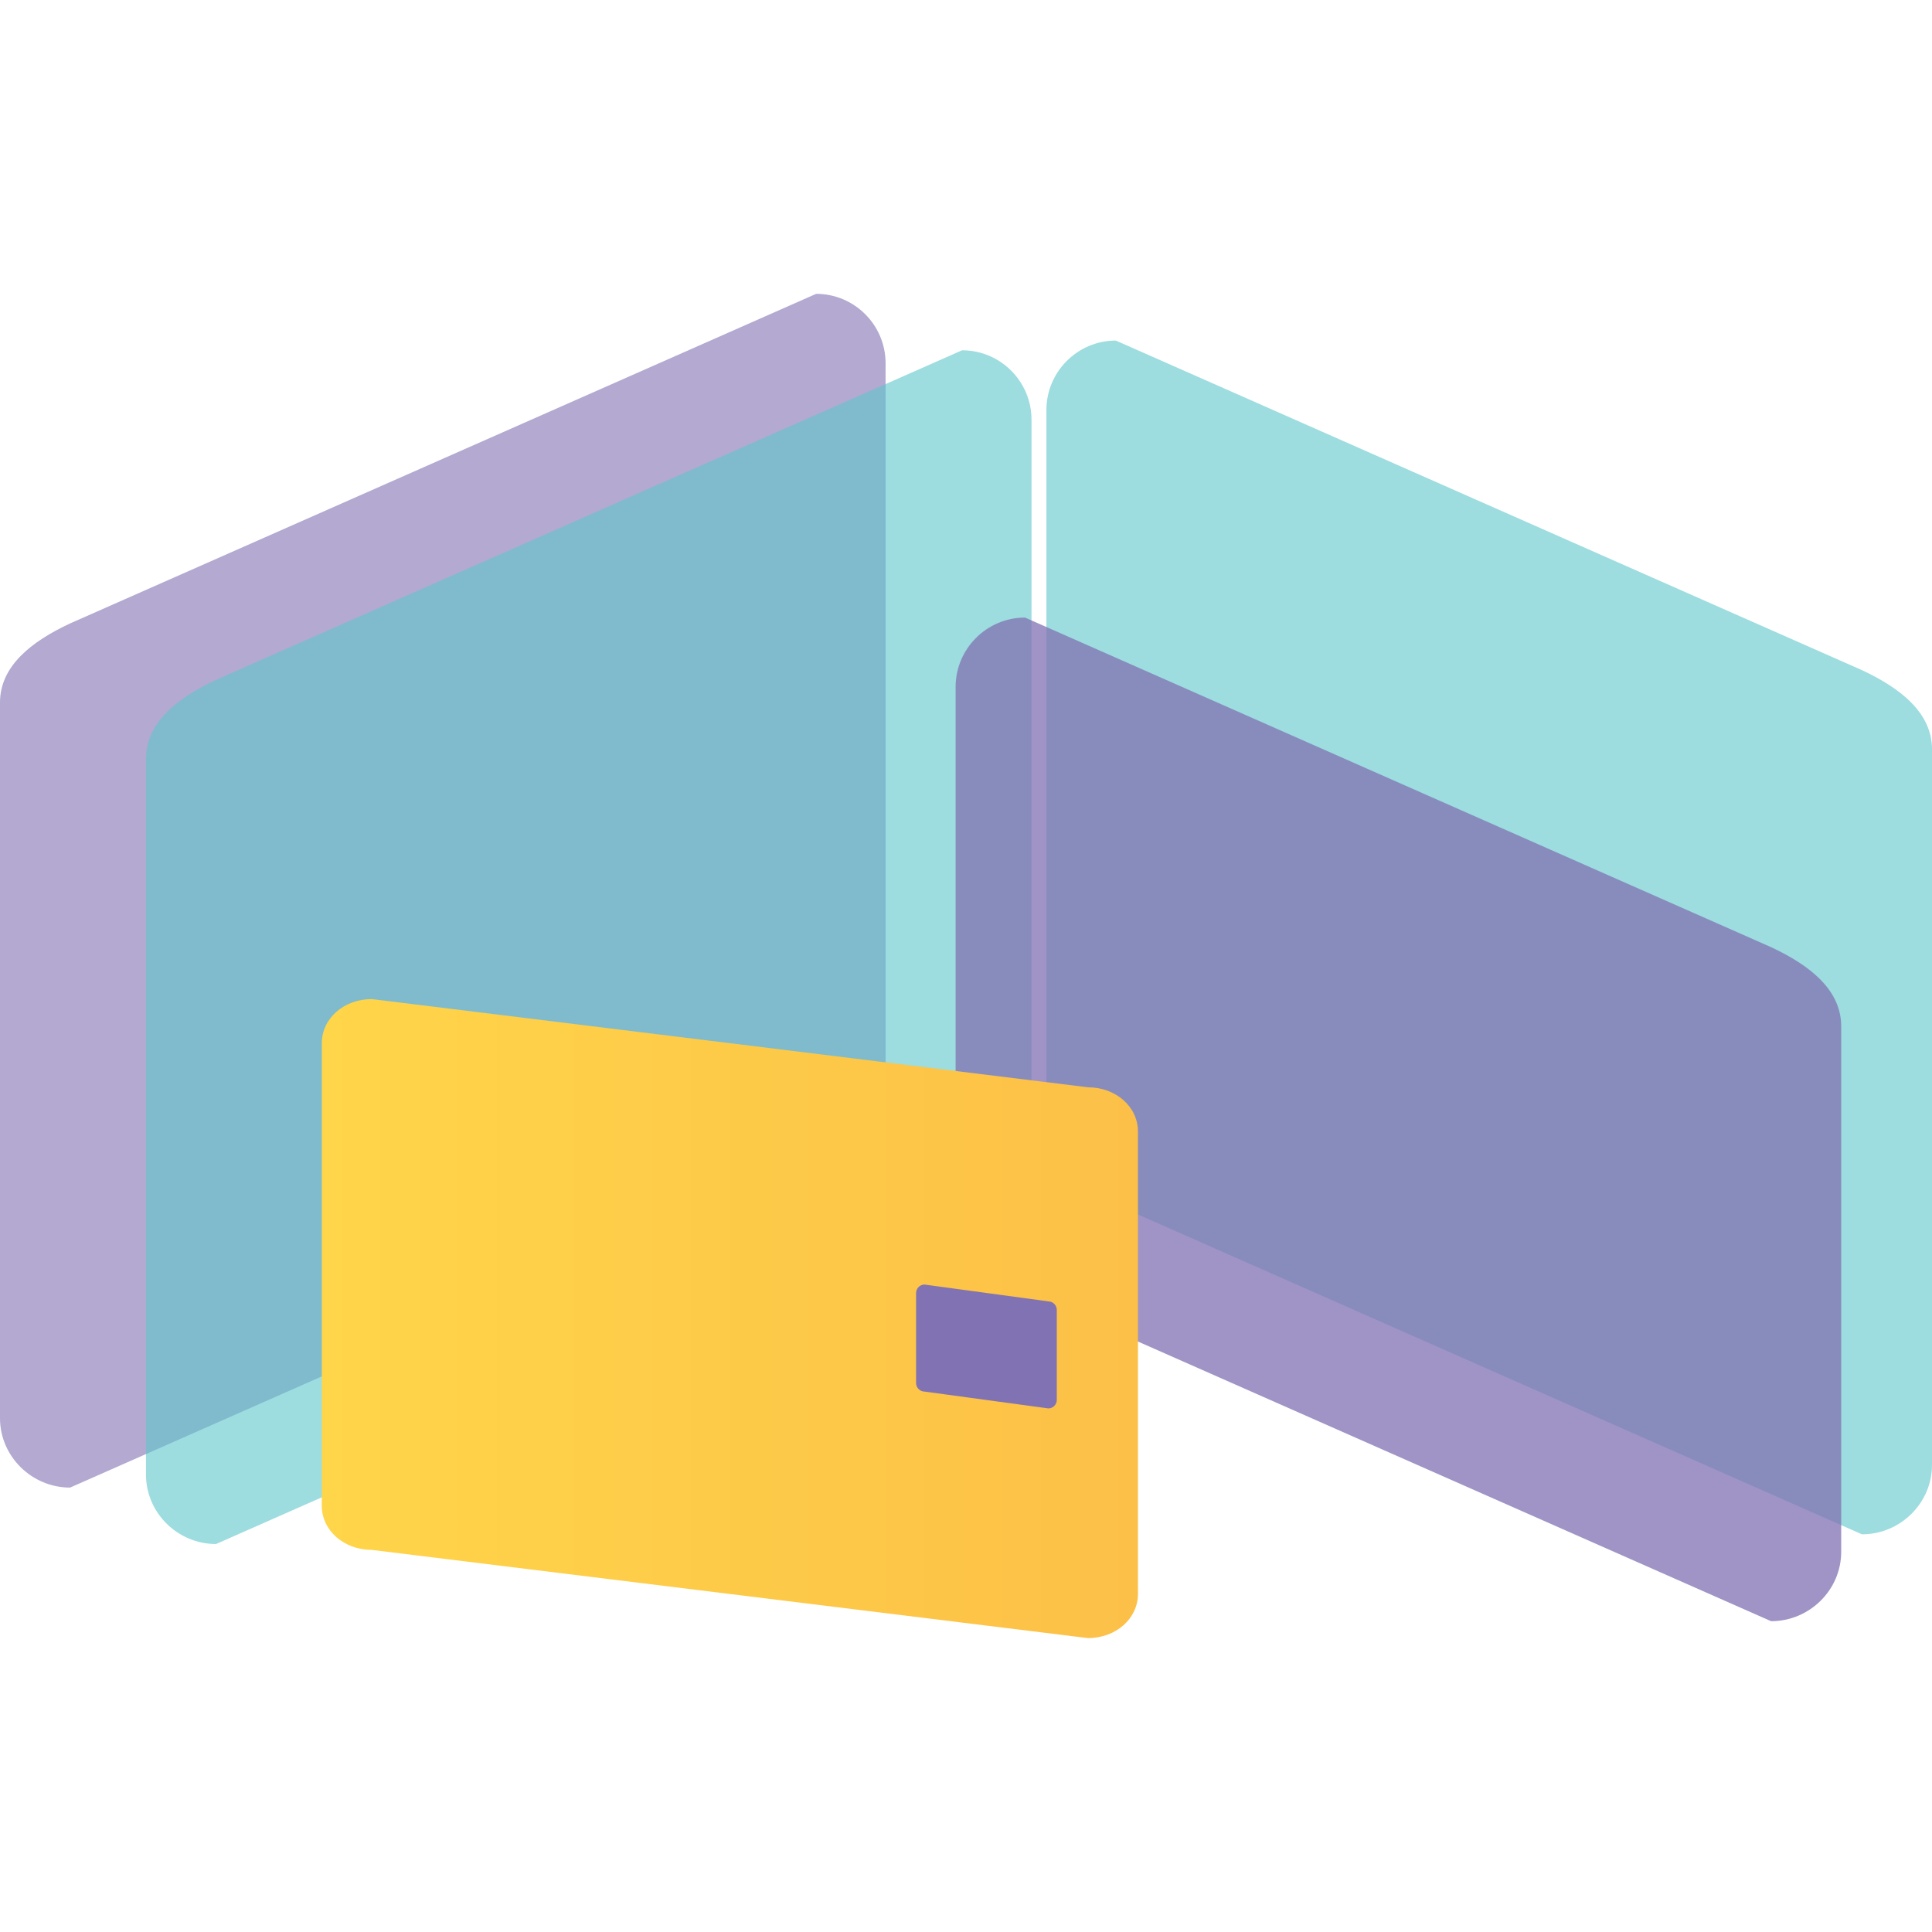 <svg width="32" height="32" viewBox="0 0 32 32" fill="none" xmlns="http://www.w3.org/2000/svg">
<g opacity="0.61">
<path d="M1.161 24.639L13.518 19.18C14.152 19.18 14.668 18.665 14.668 18.031V6.017C14.668 5.383 14.152 4.867 13.518 4.867L1.161 10.326C0.516 10.627 0 11.035 0 11.637V23.489C0 24.123 0.527 24.639 1.161 24.639Z" fill="#8272B3"/>
</g>
<g opacity="0.61">
<path d="M30.84 25.413L18.482 19.954C17.848 19.954 17.332 19.439 17.332 18.805V6.791C17.332 6.157 17.848 5.641 18.482 5.641L30.84 11.1C31.484 11.401 32 11.809 32 12.411V24.263C32 24.897 31.474 25.413 30.84 25.413Z" fill="#5EC6CB"/>
</g>
<g opacity="0.61">
<path d="M3.578 25.574L15.935 20.115C16.57 20.115 17.085 19.6 17.085 18.966V6.952C17.085 6.318 16.57 5.802 15.935 5.802L3.578 11.261C2.934 11.562 2.418 11.97 2.418 12.572V24.424C2.418 25.058 2.944 25.574 3.578 25.574Z" fill="#5EC6CB"/>
</g>
<g opacity="0.76">
<path d="M29.335 26.852L16.978 21.394C16.344 21.394 15.828 20.878 15.828 20.244V11.379C15.828 10.745 16.344 10.229 16.978 10.229L29.335 15.688C29.98 15.989 30.496 16.397 30.496 16.999V25.703C30.496 26.337 29.969 26.852 29.335 26.852Z" fill="#8173B3"/>
</g>
<path d="M18.02 27.132L6.157 25.671C5.695 25.671 5.33 25.348 5.33 24.94V17.279C5.33 16.87 5.695 16.548 6.157 16.548L18.02 18.009C18.482 18.009 18.848 18.332 18.848 18.74V26.401C18.848 26.81 18.482 27.132 18.02 27.132Z" fill="url(#paint0_linear_39_36599)"/>
<path d="M17.365 23.328L15.312 23.049C15.237 23.049 15.173 22.984 15.173 22.909V21.416C15.173 21.34 15.237 21.276 15.312 21.276L17.365 21.555C17.44 21.555 17.504 21.62 17.504 21.695V23.189C17.504 23.264 17.44 23.328 17.365 23.328Z" fill="#8173B3"/>
<defs>
<linearGradient id="paint0_linear_39_36599" x1="5.33" y1="21.845" x2="18.848" y2="21.845" gradientUnits="userSpaceOnUse">
<stop stop-color="#FFD549"/>
<stop offset="1" stop-color="#FCC048"/>
</linearGradient>
</defs>
</svg>
